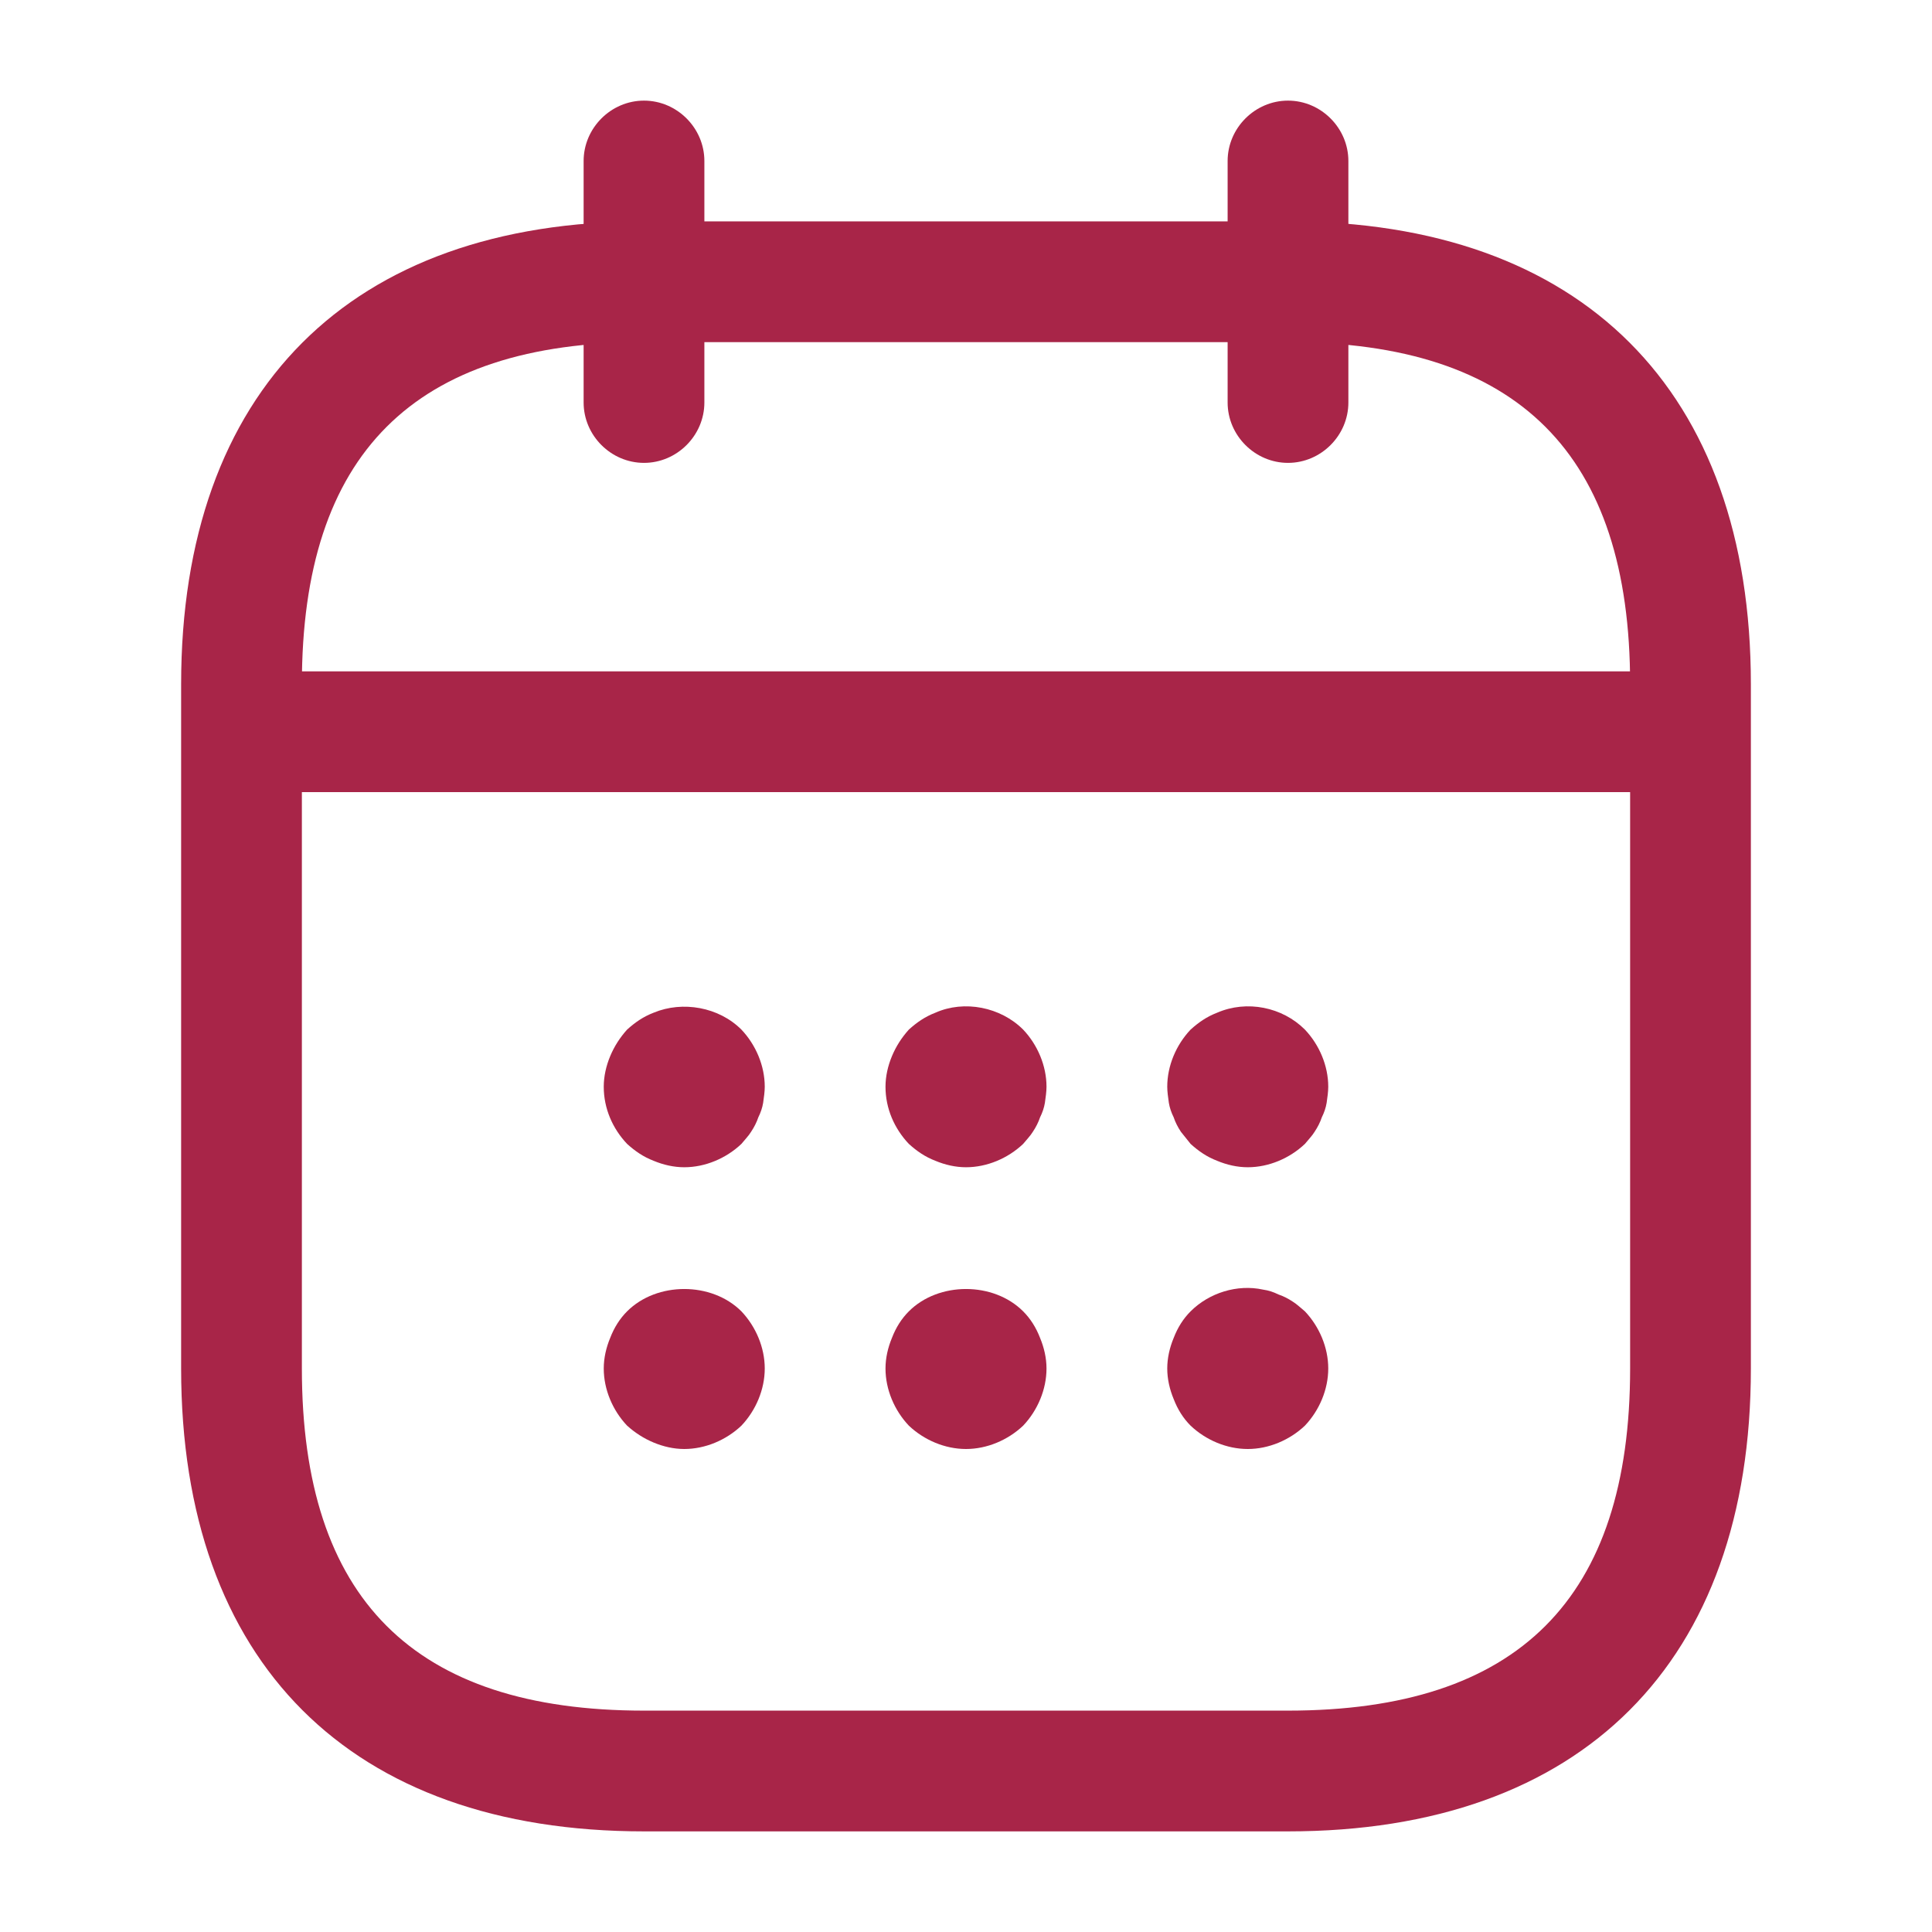 <svg width="24" height="24" viewBox="0 0 24 24" fill="none" xmlns="http://www.w3.org/2000/svg">
<path d="M8 5.75C7.59 5.75 7.25 5.41 7.25 5V2C7.25 1.59 7.59 1.25 8 1.25C8.41 1.25 8.75 1.59 8.75 2V5C8.75 5.41 8.41 5.75 8 5.75Z" fill="#A82548"/>
<path d="M16 5.75C15.59 5.75 15.25 5.41 15.25 5V2C15.25 1.59 15.59 1.25 16 1.25C16.41 1.25 16.75 1.59 16.75 2V5C16.75 5.41 16.41 5.75 16 5.75Z" fill="#A82548"/>
<path d="M8.5 14.5C8.37 14.5 8.24 14.47 8.12 14.42C7.99 14.37 7.89 14.3 7.79 14.21C7.61 14.02 7.5 13.77 7.5 13.5C7.5 13.37 7.53 13.24 7.58 13.12C7.63 13 7.7 12.89 7.79 12.79C7.89 12.7 7.99 12.63 8.12 12.58C8.48 12.43 8.93 12.51 9.21 12.79C9.39 12.98 9.5 13.24 9.5 13.5C9.5 13.56 9.49 13.63 9.48 13.7C9.47 13.76 9.45 13.82 9.42 13.88C9.4 13.94 9.37 14 9.33 14.06C9.3 14.11 9.25 14.16 9.21 14.21C9.02 14.39 8.76 14.5 8.5 14.5Z" fill="#A82548"/>
<path d="M12 14.5C11.87 14.5 11.74 14.47 11.62 14.42C11.49 14.37 11.39 14.3 11.29 14.21C11.11 14.02 11 13.77 11 13.5C11 13.37 11.03 13.24 11.08 13.12C11.13 13 11.2 12.89 11.29 12.79C11.39 12.7 11.49 12.63 11.62 12.58C11.98 12.42 12.43 12.51 12.71 12.79C12.89 12.98 13 13.24 13 13.5C13 13.56 12.99 13.63 12.98 13.7C12.97 13.76 12.95 13.82 12.92 13.88C12.9 13.94 12.87 14 12.83 14.06C12.8 14.11 12.75 14.16 12.71 14.21C12.52 14.39 12.26 14.5 12 14.5Z" fill="#A82548"/>
<path d="M15.5 14.5C15.37 14.5 15.24 14.47 15.12 14.42C14.99 14.37 14.89 14.3 14.79 14.21C14.75 14.16 14.71 14.11 14.67 14.06C14.63 14 14.6 13.94 14.58 13.88C14.55 13.82 14.53 13.76 14.52 13.7C14.51 13.63 14.5 13.56 14.5 13.5C14.5 13.24 14.61 12.98 14.79 12.79C14.89 12.7 14.99 12.63 15.12 12.58C15.49 12.42 15.93 12.51 16.21 12.79C16.39 12.98 16.5 13.24 16.5 13.5C16.5 13.56 16.49 13.63 16.48 13.7C16.47 13.76 16.45 13.82 16.42 13.88C16.4 13.94 16.37 14 16.33 14.06C16.3 14.11 16.25 14.16 16.21 14.21C16.02 14.39 15.76 14.5 15.5 14.5Z" fill="#A82548"/>
<path d="M8.5 18C8.37 18 8.24 17.97 8.12 17.92C8 17.87 7.89 17.8 7.79 17.71C7.61 17.52 7.5 17.26 7.5 17C7.5 16.87 7.53 16.74 7.58 16.62C7.63 16.49 7.7 16.38 7.79 16.29C8.16 15.92 8.84 15.92 9.21 16.29C9.39 16.48 9.5 16.74 9.5 17C9.5 17.26 9.39 17.52 9.21 17.71C9.02 17.89 8.76 18 8.5 18Z" fill="#A82548"/>
<path d="M12 18C11.74 18 11.48 17.89 11.29 17.71C11.11 17.52 11 17.26 11 17C11 16.87 11.03 16.74 11.08 16.62C11.13 16.49 11.2 16.38 11.29 16.29C11.66 15.92 12.34 15.92 12.71 16.29C12.8 16.38 12.87 16.49 12.92 16.62C12.97 16.74 13 16.87 13 17C13 17.26 12.89 17.52 12.71 17.71C12.52 17.89 12.26 18 12 18Z" fill="#A82548"/>
<path d="M15.5 18C15.24 18 14.98 17.89 14.79 17.71C14.7 17.62 14.63 17.51 14.58 17.38C14.53 17.26 14.5 17.13 14.5 17C14.5 16.87 14.53 16.74 14.58 16.62C14.63 16.49 14.7 16.38 14.79 16.29C15.02 16.06 15.37 15.95 15.69 16.02C15.76 16.03 15.82 16.05 15.88 16.08C15.94 16.1 16 16.13 16.06 16.17C16.11 16.2 16.16 16.25 16.21 16.29C16.39 16.48 16.5 16.74 16.5 17C16.5 17.26 16.39 17.52 16.21 17.71C16.02 17.89 15.76 18 15.5 18Z" fill="#A82548"/>
<path d="M20.5 9.84H3.5C3.09 9.84 2.75 9.5 2.75 9.09C2.75 8.68 3.09 8.34 3.5 8.34H20.5C20.91 8.34 21.25 8.68 21.25 9.09C21.25 9.5 20.91 9.84 20.5 9.84Z" fill="#A82548"/>
<path d="M16 22.75H8C4.35 22.75 2.25 20.65 2.25 17V8.5C2.25 4.85 4.35 2.75 8 2.75H16C19.65 2.75 21.75 4.85 21.75 8.5V17C21.75 20.65 19.65 22.75 16 22.75ZM8 4.25C5.14 4.25 3.75 5.64 3.75 8.5V17C3.75 19.86 5.14 21.25 8 21.25H16C18.86 21.25 20.25 19.86 20.25 17V8.5C20.25 5.64 18.86 4.25 16 4.25H8Z" fill="#A82548"/>
</svg>
